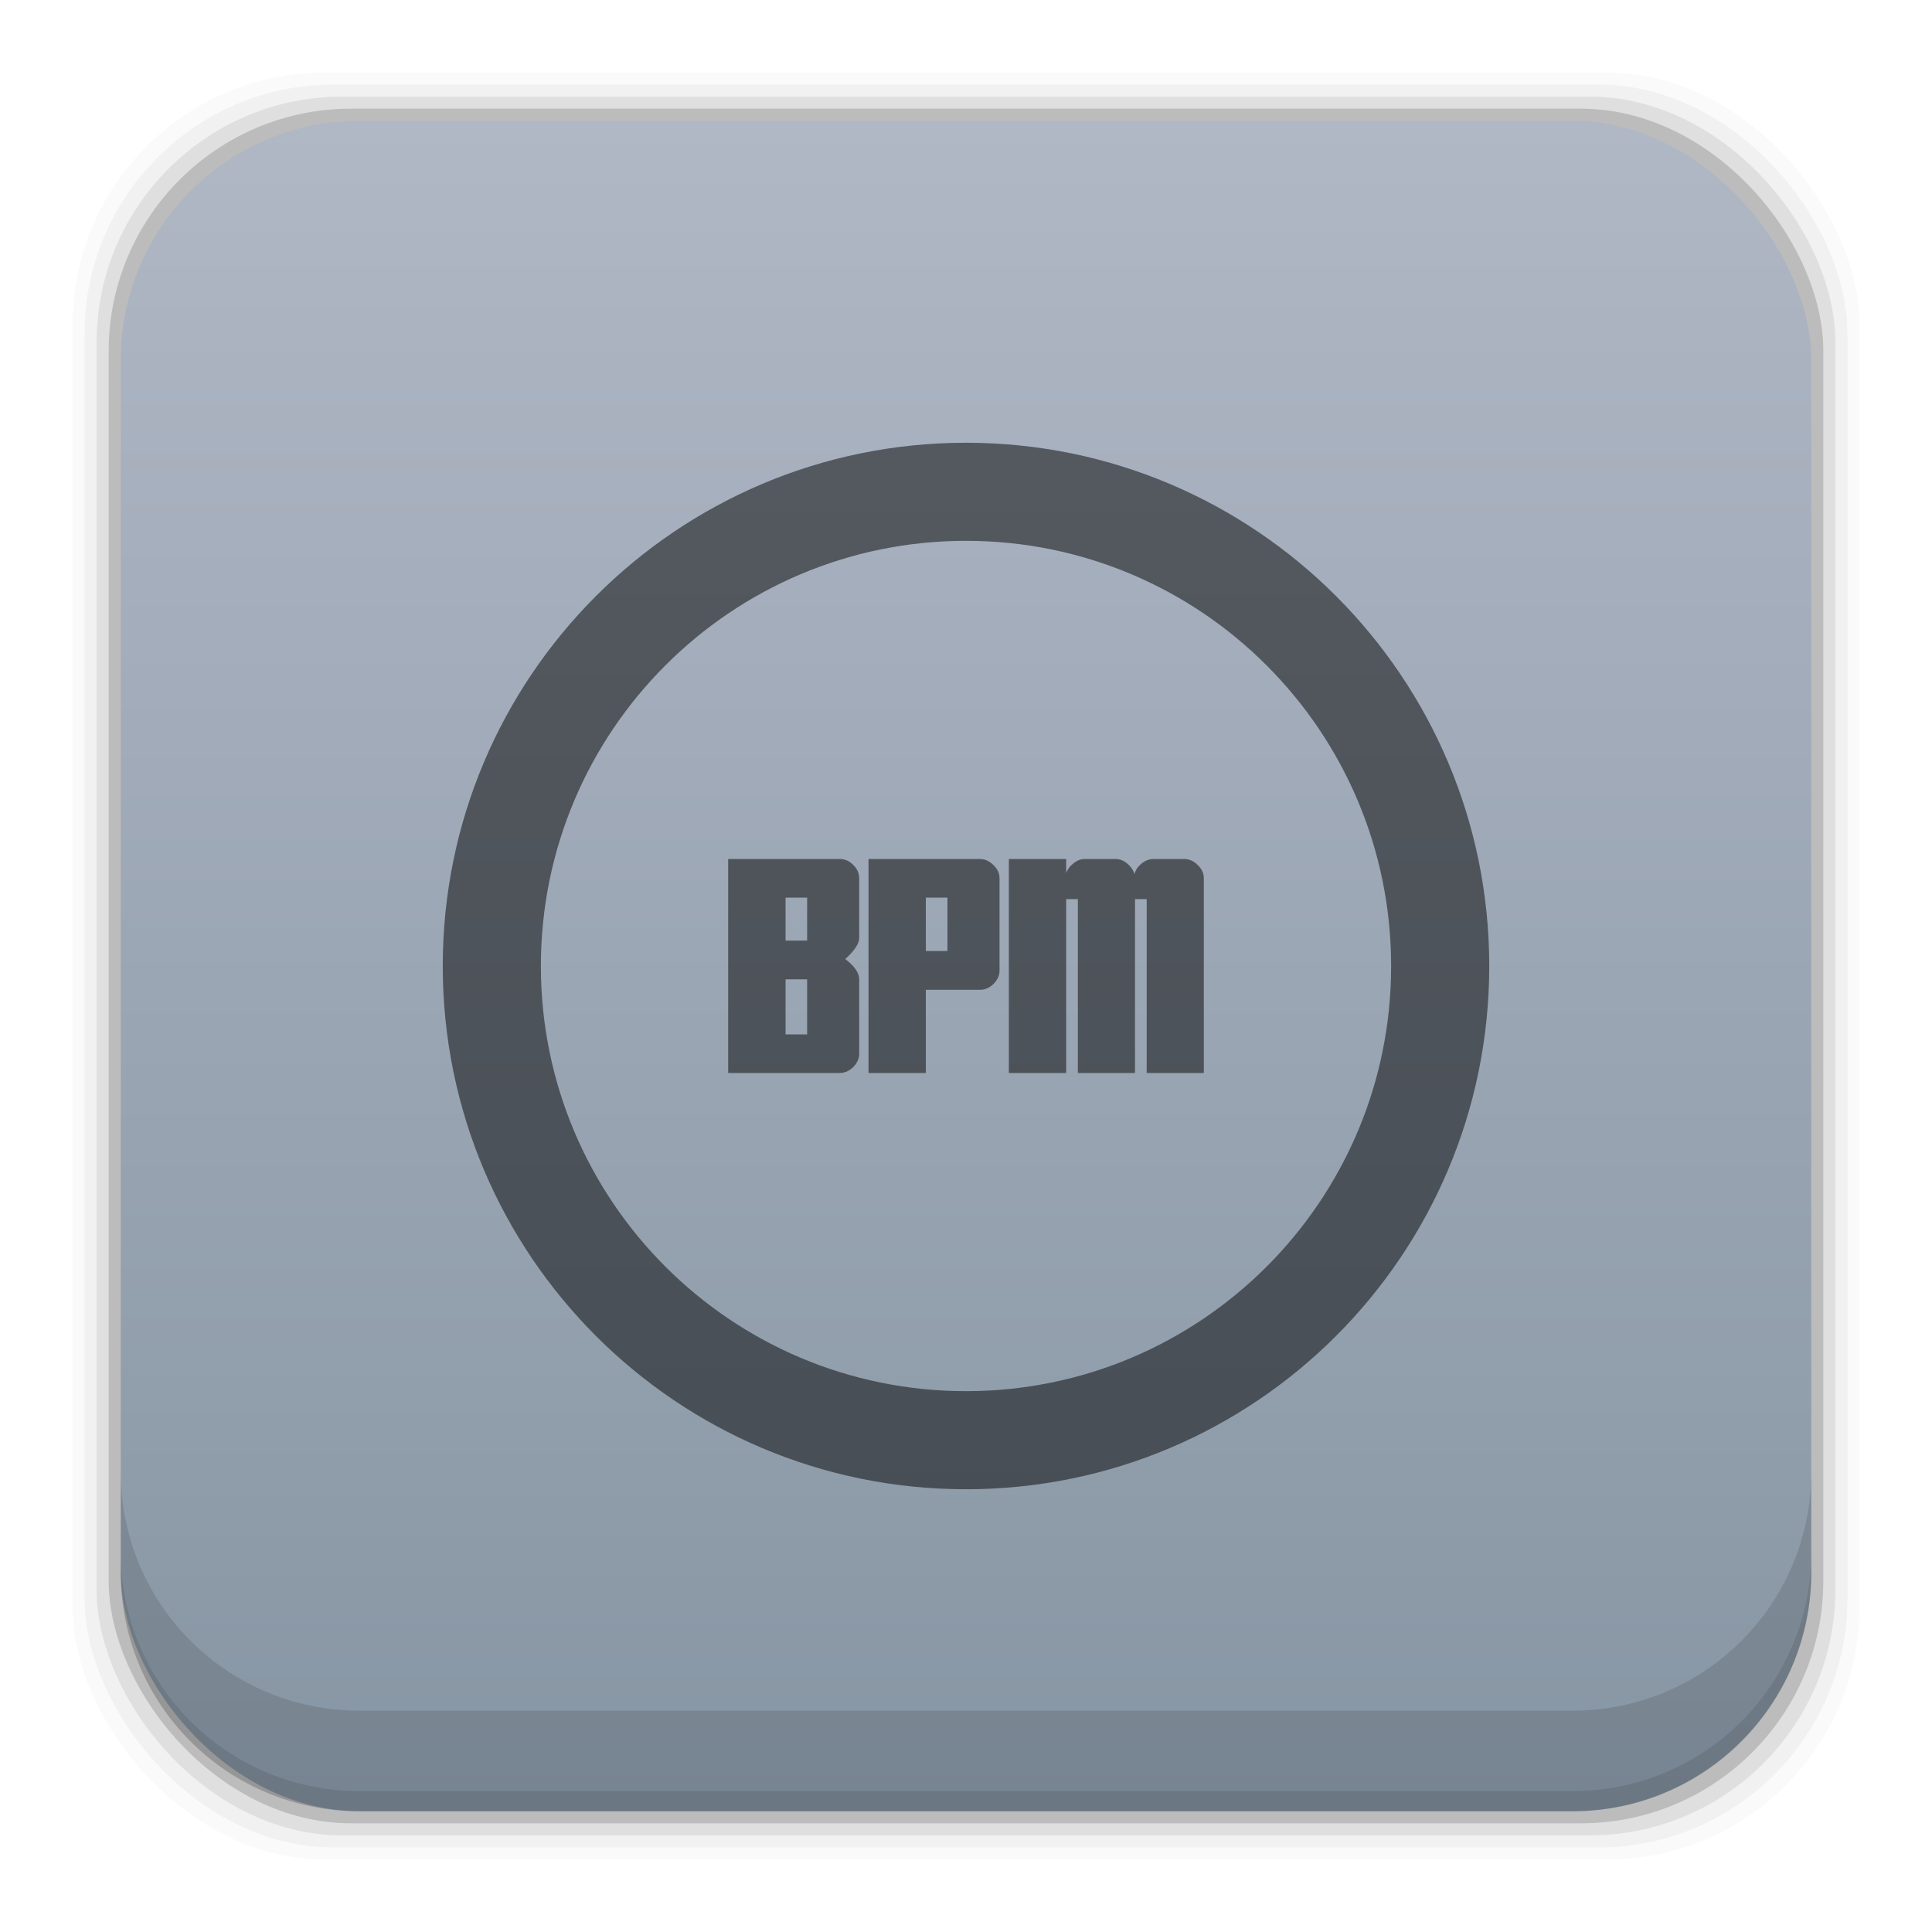 <?xml version="1.0" encoding="UTF-8" standalone="no"?>
<!-- Created with Inkscape (http://www.inkscape.org/) -->

<svg
   xmlns:dc="http://purl.org/dc/elements/1.1/"
   xmlns:cc="http://creativecommons.org/ns#"
   xmlns:rdf="http://www.w3.org/1999/02/22-rdf-syntax-ns#"
   xmlns:svg="http://www.w3.org/2000/svg"
   xmlns="http://www.w3.org/2000/svg"
   xmlns:xlink="http://www.w3.org/1999/xlink"
   xmlns:sodipodi="http://sodipodi.sourceforge.net/DTD/sodipodi-0.dtd"
   xmlns:inkscape="http://www.inkscape.org/namespaces/inkscape"
   width="48"
   height="48"
   id="svg5453"
   version="1.1"
   inkscape:version="0.49 r12742"
   sodipodi:docname="gtick.svg">
  <defs
     id="defs5455">
    <linearGradient
       inkscape:collect="always"
       id="linearGradient7150">
      <stop
         style="stop-color:#8796a4;stop-opacity:1"
         offset="0"
         id="stop7152" />
      <stop
         style="stop-color:#b0b7c5;stop-opacity:1"
         offset="1"
         id="stop7154" />
    </linearGradient>
    <linearGradient
       gradientTransform="translate(384.571,-504.564)"
       inkscape:collect="always"
       xlink:href="#linearGradient7150"
       id="linearGradient7156"
       x1="27.569"
       y1="1049.115"
       x2="27.569"
       y2="1007.403"
       gradientUnits="userSpaceOnUse" />
  </defs>
  <sodipodi:namedview
     id="base"
     pagecolor="#ffffff"
     bordercolor="#666666"
     borderopacity="1.0"
     inkscape:pageopacity="0"
     inkscape:pageshadow="2"
     inkscape:zoom="6.3396376"
     inkscape:cx="15.839204"
     inkscape:cy="32.912089"
     inkscape:document-units="px"
     inkscape:current-layer="layer1"
     showgrid="false"
     fit-margin-top="0"
     fit-margin-left="0"
     fit-margin-right="0"
     fit-margin-bottom="0"
     inkscape:window-width="1366"
     inkscape:window-height="718"
     inkscape:window-x="-2"
     inkscape:window-y="23"
     inkscape:window-maximized="1" />
  <g
     inkscape:label="Capa 1"
     inkscape:groupmode="layer"
     id="layer1"
     transform="translate(-384.571,-499.798)">
    <rect
       style="fill:#000000;fill-opacity:0.02;stroke:none"
       id="rect5263-4"
       width="44.4"
       height="44.4"
       x="386.371"
       y="501.598"
       ry="6.279" />
    <rect
       ry="6.194"
       y="501.898"
       x="386.671"
       height="43.8"
       width="43.8"
       id="rect5261-5"
       style="fill:#000000;fill-opacity:0.039;stroke:none" />
    <rect
       style="fill:#000000;fill-opacity:0.078;stroke:none"
       id="rect5259-8"
       width="43.2"
       height="43.2"
       x="386.971"
       y="502.198"
       ry="6.109" />
    <rect
       ry="6.024"
       y="502.498"
       x="387.271"
       height="42.6"
       width="42.6"
       id="rect5257-8"
       style="fill:#000000;fill-opacity:0.157;stroke:none" />
    <rect
       style="fill:url(#linearGradient7156);fill-opacity:1;stroke:none"
       id="rect5237-5"
       width="42"
       height="42"
       x="387.571"
       y="502.798"
       ry="5.939" />
    <path
       inkscape:connector-curvature="0"
       style="fill:#000000;fill-opacity:0.118;stroke:none"
       d="m 387.571,536.361 0,2.5 c 0,3.29 2.647,5.938 5.938,5.938 l 30.125,0 c 3.29,0 5.938,-2.647 5.938,-5.938 l 0,-2.5 c 0,3.29 -2.647,5.938 -5.938,5.938 l -30.125,0 c -3.29,0 -5.938,-2.647 -5.938,-5.938 z"
       id="rect5265-2" />
    <path
       inkscape:connector-curvature="0"
       style="fill:#000000;fill-opacity:0.098;stroke:none"
       d="m 387.571,538.361 0,0.5 c 0,3.29 2.647,5.938 5.938,5.938 l 30.125,0 c 3.29,0 5.938,-2.647 5.938,-5.938 l 0,-0.5 c 0,3.29 -2.647,5.938 -5.938,5.938 l -30.125,0 c -3.29,0 -5.938,-2.647 -5.938,-5.938 z"
       id="path5252-3" />
    <g
       transform="matrix(0.361,0,0,-0.361,394.518,459.259)"
       id="g312"
       style="fill:#000000;fill-opacity:0.498" />
    <g
       transform="matrix(0.361,0,0,-0.361,405.873,447.903)"
       id="g316"
       style="fill:#000000;fill-opacity:0.498" />
    <path
       style="font-size:7.5px;font-style:normal;font-variant:normal;font-weight:normal;font-stretch:normal;line-height:125%;letter-spacing:0px;word-spacing:0px;fill:#000000;fill-opacity:0.498;stroke:none;font-family:GreatLakesNF;-inkscape-font-specification:GreatLakesNF"
       d="m 408.571,510.798 c -7.18,0 -13,5.821 -13,13.001 0,7.18 5.82,12.999 13,12.999 7.18,0 13,-5.819 13,-12.999 0,-7.18 -5.82,-13.001 -13,-13.001 z m 0,2.437 c 5.833,0 10.562,4.73 10.562,10.564 0,5.834 -4.728,10.562 -10.562,10.562 -5.833,0 -10.562,-4.728 -10.562,-10.562 0,-5.834 4.728,-10.564 10.562,-10.564 z m -5.909,7.904 0,5.317 2.77,0 c 0.122,0 0.232,-0.047 0.333,-0.143 0.101,-0.1 0.152,-0.212 0.152,-0.333 l 0,-1.852 c 0,-0.159 -0.115,-0.327 -0.346,-0.503 0.231,-0.209 0.346,-0.383 0.346,-0.521 l 0,-1.489 c 0,-0.126 -0.051,-0.237 -0.152,-0.333 -0.097,-0.096 -0.207,-0.143 -0.333,-0.143 l -2.77,0 z m 3.487,0 0,5.317 1.424,0 0,-2.066 1.344,0 c 0.122,0 0.234,-0.047 0.335,-0.143 0.101,-0.1 0.152,-0.212 0.152,-0.333 l 0,-2.298 c 0,-0.121 -0.051,-0.23 -0.152,-0.326 -0.101,-0.1 -0.213,-0.15 -0.335,-0.15 l -2.768,0 z m 3.487,0 0,5.317 1.424,0 0,-4.32 0.29,0 0,4.32 1.42,0 0,-4.32 0.29,0 0,4.32 1.42,0 0,-4.841 c 0,-0.121 -0.051,-0.23 -0.152,-0.326 -0.101,-0.1 -0.213,-0.15 -0.335,-0.15 l -0.763,0 c -0.105,0 -0.203,0.037 -0.295,0.112 -0.093,0.075 -0.153,0.163 -0.178,0.264 -0.029,-0.1 -0.09,-0.188 -0.183,-0.264 -0.088,-0.075 -0.185,-0.112 -0.29,-0.112 l -0.762,0 c -0.097,0 -0.19,0.036 -0.279,0.107 -0.088,0.067 -0.149,0.148 -0.183,0.244 l 0,-0.351 -1.424,0 z m -5.548,0.96 0.536,0 0,1.068 -0.536,0 0,-1.068 z m 3.485,0 0.537,0 0,1.326 -0.537,0 0,-1.326 z m -3.485,2.03 0.536,0 0,1.369 -0.536,0 0,-1.369 z"
       id="path4107-4"
       inkscape:connector-curvature="0" />
  </g>
</svg>

